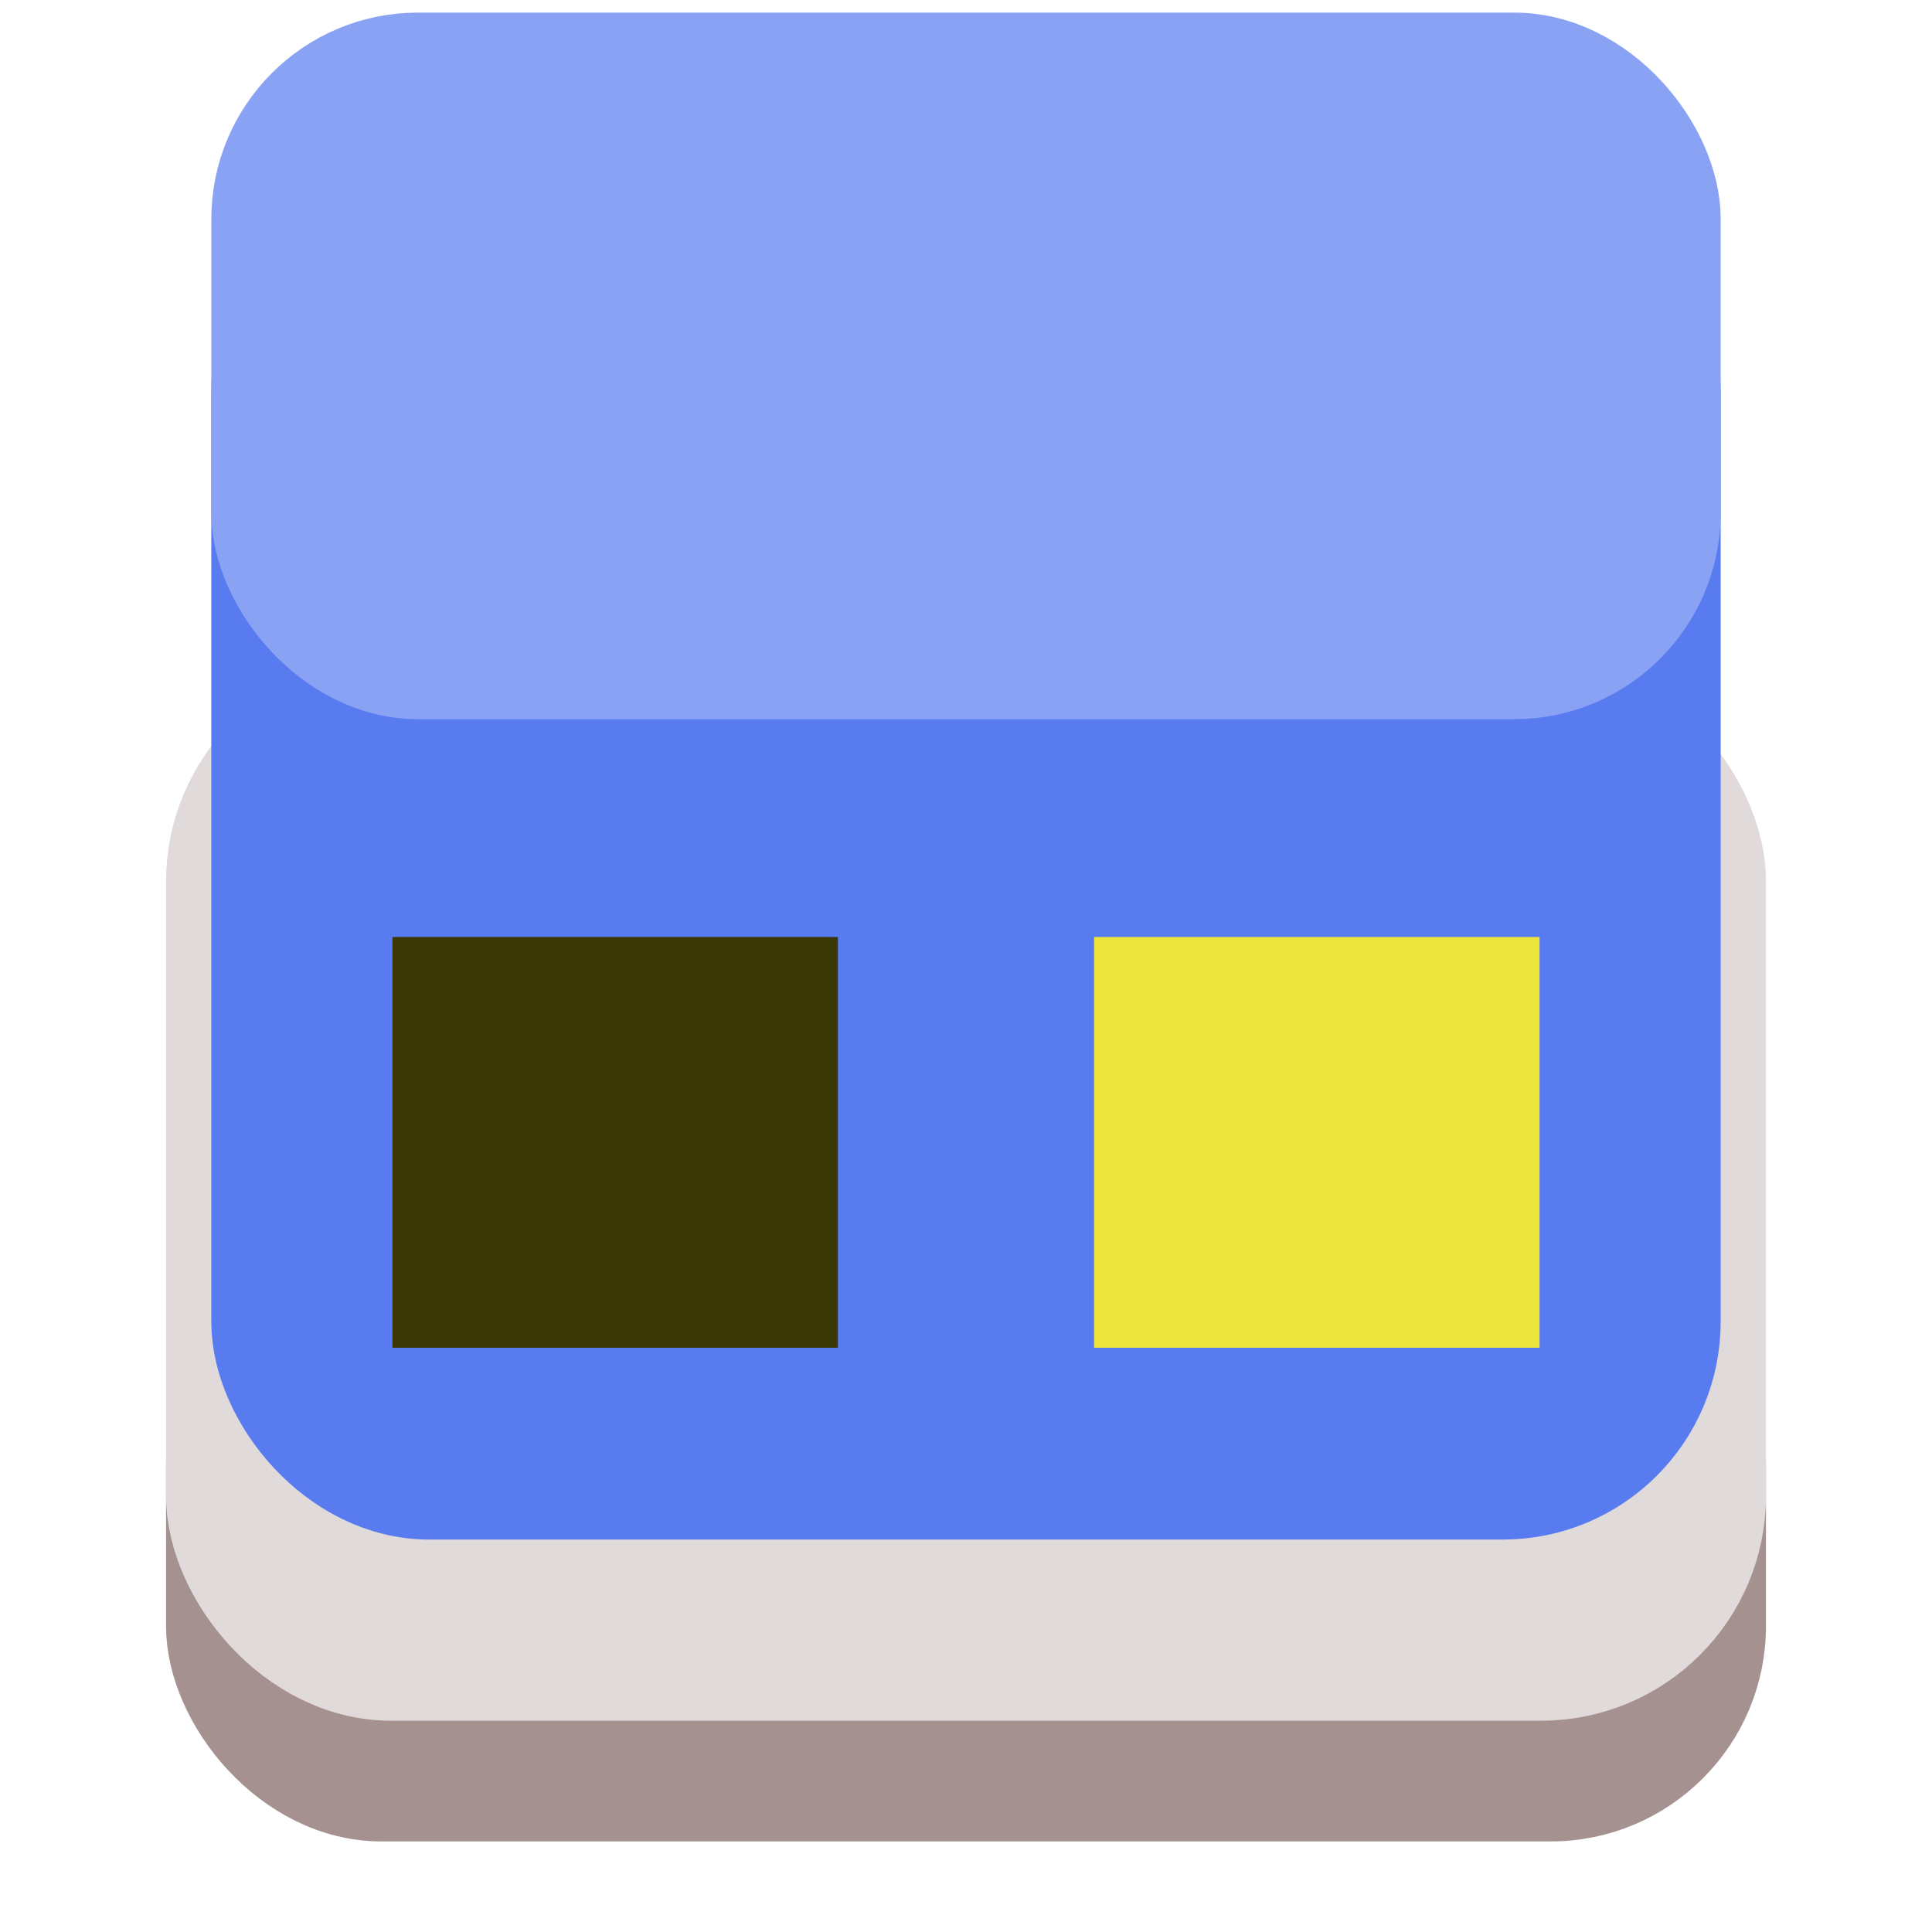 <?xml version="1.0" encoding="UTF-8" standalone="no"?>
<!-- Created with Inkscape (http://www.inkscape.org/) -->

<svg
   xmlns:dc="http://purl.org/dc/elements/1.1/"
   xmlns:cc="http://creativecommons.org/ns#"
   xmlns:rdf="http://www.w3.org/1999/02/22-rdf-syntax-ns#"
   xmlns:svg="http://www.w3.org/2000/svg"
   xmlns="http://www.w3.org/2000/svg"
   xmlns:sodipodi="http://sodipodi.sourceforge.net/DTD/sodipodi-0.dtd"
   xmlns:inkscape="http://www.inkscape.org/namespaces/inkscape"
   width="64px"
   height="64px"
   id="svg2985"
   version="1.1"
   inkscape:version="0.91 r13725"
   sodipodi:docname="clock1.svg"
   inkscape:export-filename="/home/davi/git/wiRedPanda/app/resources/input/clock1.png"
   inkscape:export-xdpi="90"
   inkscape:export-ydpi="90">
  <defs
     id="defs2987">
    <filter
       id="filter3987"
       inkscape:label="Glow"
       inkscape:menu="Shadows and Glows"
       inkscape:menu-tooltip="Glow of object's own color at the edges"
       color-interpolation-filters="sRGB">
      <feGaussianBlur
         id="feGaussianBlur3989"
         stdDeviation="5"
         result="result91" />
      <feComposite
         id="feComposite3991"
         in2="result91"
         in="SourceGraphic"
         operator="over" />
    </filter>
    <filter
       id="filter3844"
       inkscape:label="Glow"
       inkscape:menu="Shadows and Glows"
       inkscape:menu-tooltip="Glow of object's own color at the edges"
       color-interpolation-filters="sRGB">
      <feGaussianBlur
         id="feGaussianBlur3846"
         stdDeviation="5"
         result="result91" />
      <feComposite
         id="feComposite3848"
         in2="result91"
         in="SourceGraphic"
         operator="over" />
    </filter>
  </defs>
  <sodipodi:namedview
     id="base"
     pagecolor="#ffffff"
     bordercolor="#666666"
     borderopacity="1.0"
     inkscape:pageopacity="0.0"
     inkscape:pageshadow="2"
     inkscape:zoom="8"
     inkscape:cx="-13.264715"
     inkscape:cy="27.566016"
     inkscape:current-layer="layer1"
     showgrid="true"
     inkscape:document-units="px"
     inkscape:grid-bbox="true"
     showguides="true"
     inkscape:guide-bbox="true"
     inkscape:window-width="1920"
     inkscape:window-height="1016"
     inkscape:window-x="0"
     inkscape:window-y="28"
     inkscape:window-maximized="1">
    <sodipodi:guide
       orientation="1,0"
       position="32.004,43.219"
       id="guide2993" />
  </sodipodi:namedview>
  <g
     inkscape:groupmode="layer"
     id="layer2"
     inkscape:label="Layer" />
  <g
     id="layer1"
     inkscape:label="Layer 1"
     inkscape:groupmode="layer"
     style="display:inline">
    <rect
       style="fill:#a59290;fill-opacity:1;stroke:#a59290;stroke-width:2.324;stroke-linecap:round;stroke-linejoin:round;stroke-miterlimit:4;stroke-opacity:1;stroke-dasharray:none"
       id="rect3768"
       width="50.676"
       height="17.176"
       x="6.662"
       y="42.662"
       rx="5.973" />
    <rect
       style="fill:#e1dada;fill-opacity:1;stroke:#e1dada;stroke-width:3.151;stroke-linecap:round;stroke-linejoin:round;stroke-miterlimit:4;stroke-opacity:1;stroke-dasharray:none"
       id="rect3768-3"
       width="49.849"
       height="32.099"
       x="7.076"
       y="23.326"
       rx="5.876" />
    <rect
       style="fill:#597bf0;fill-opacity:1;stroke:#597bf0;stroke-width:3.473;stroke-linecap:round;stroke-linejoin:round;stroke-miterlimit:4;stroke-opacity:1;stroke-dasharray:none"
       id="rect3768-3-2"
       width="46.527"
       height="41.765"
       x="8.736"
       y="7.499"
       rx="5.484" />
    <rect
       style="fill:#89a2f4;fill-opacity:1;stroke:#89a2f4;stroke-width:2.484;stroke-linecap:round;stroke-linejoin:round;stroke-miterlimit:4;stroke-opacity:1;stroke-dasharray:none"
       id="rect3768-3-2-5"
       width="47.516"
       height="20.922"
       x="8.242"
       y="1.66"
       rx="5.601" />
    <rect
       style="fill:#3b3805;fill-opacity:1;stroke:#3b3805;stroke-width:3;stroke-linecap:butt;stroke-linejoin:miter;stroke-miterlimit:4;stroke-dasharray:none;stroke-opacity:1"
       id="rect3824"
       width="11.756"
       height="10.607"
       x="14.5"
       y="32.539"
       rx="0"
       ry="0" />
    <rect
       style="fill:#ede53c;fill-opacity:1;stroke:#ede53c;stroke-width:3;stroke-linecap:butt;stroke-linejoin:miter;stroke-miterlimit:4;stroke-dasharray:none;stroke-opacity:1;filter:url(#filter3844)"
       id="rect3824-0"
       width="11.756"
       height="10.607"
       x="37.744"
       y="32.539"
       rx="0"
       ry="0" />
  </g>
</svg>
